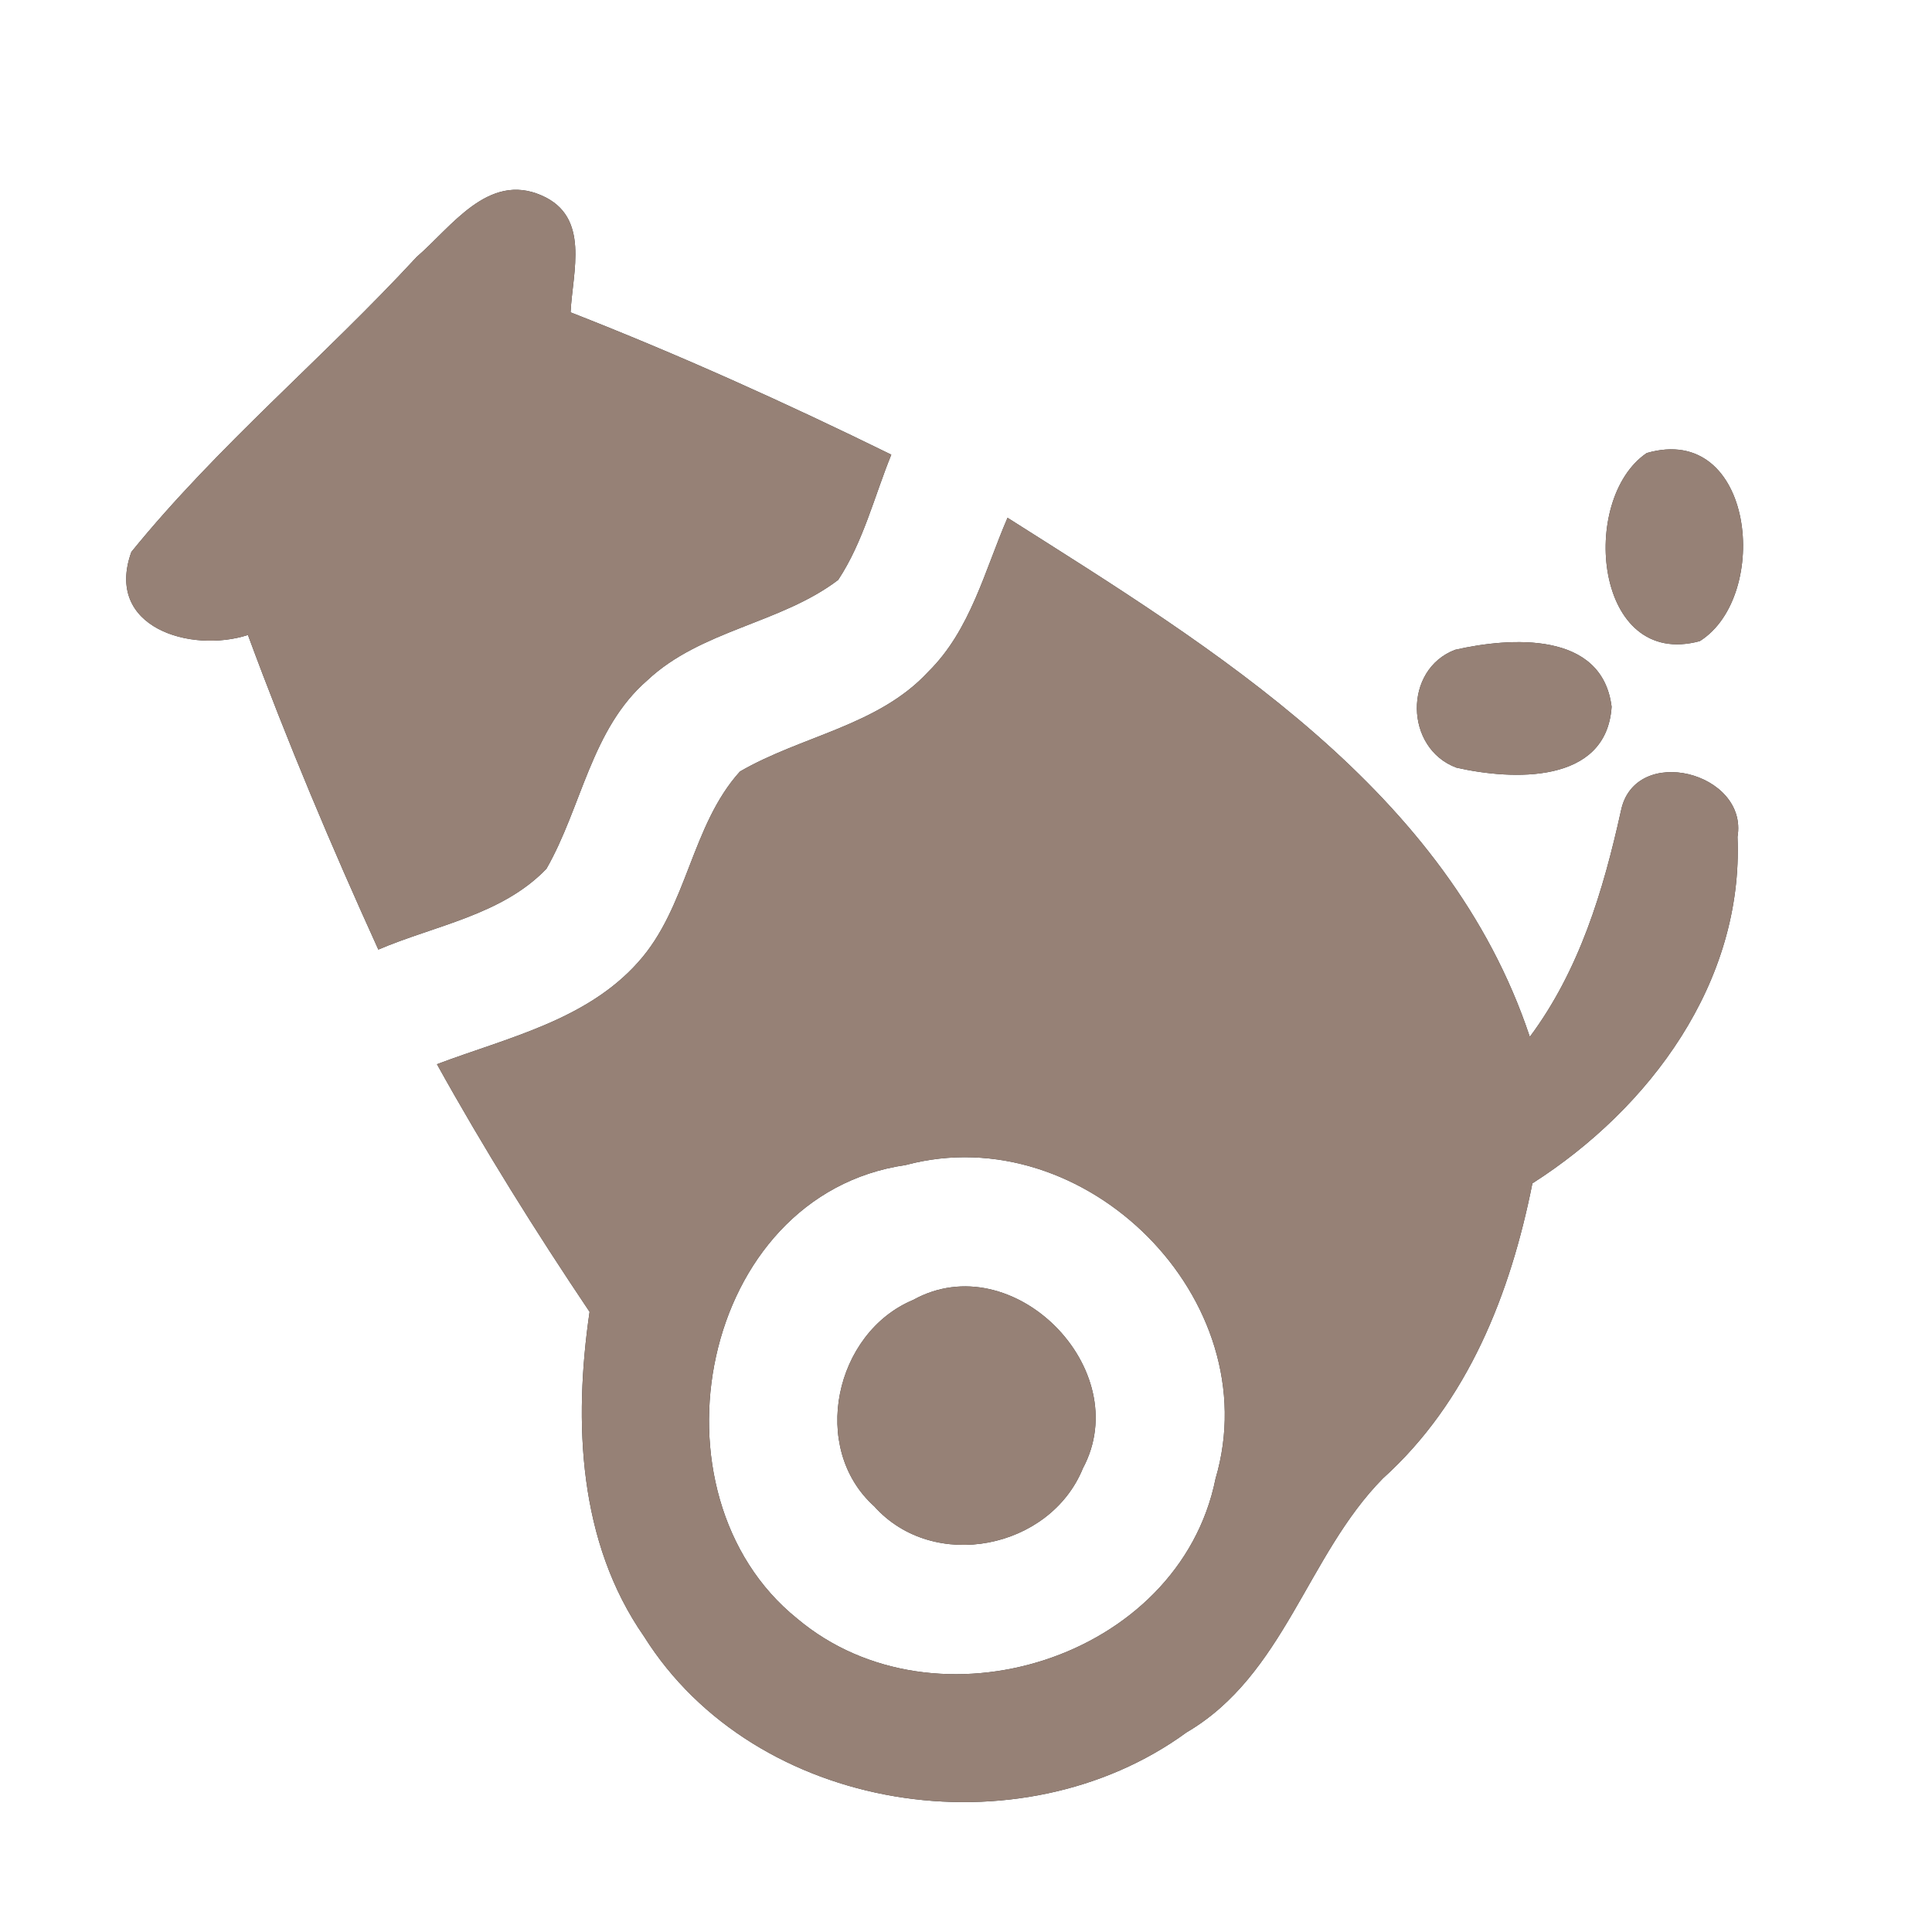 <?xml version="1.0" encoding="UTF-8" ?>
<!DOCTYPE svg PUBLIC "-//W3C//DTD SVG 1.1//EN" "http://www.w3.org/Graphics/SVG/1.1/DTD/svg11.dtd">
<svg width="60pt" height="60pt" viewBox="0 0 60 60" version="1.1" xmlns="http://www.w3.org/2000/svg">
<rect x="0" y="0" width="60" height="60" fill="#333333" stroke="none"/>
<g id="#ffffffff">
<path fill="#ffffff" opacity="1.00" d=" M 0.00 0.00 L 60.00 0.00 L 60.00 60.00 L 0.00 60.00 L 0.00 0.00 M 12.94 7.98 C 10.06 11.10 6.76 13.84 4.08 17.14 C 3.23 19.50 5.94 20.29 7.70 19.72 C 8.92 23.03 10.29 26.28 11.75 29.49 C 13.50 28.74 15.59 28.42 16.97 26.98 C 18.07 25.06 18.36 22.64 20.10 21.13 C 21.77 19.56 24.24 19.37 26.03 18.01 C 26.81 16.83 27.15 15.42 27.68 14.12 C 24.42 12.52 21.10 11.02 17.72 9.70 C 17.78 8.44 18.34 6.73 16.82 6.07 C 15.16 5.34 14.02 7.05 12.94 7.98 M 51.14 14.07 C 49.03 15.50 49.51 20.80 52.79 19.91 C 55.01 18.51 54.49 13.10 51.14 14.07 M 31.29 16.08 C 30.58 17.72 30.14 19.57 28.83 20.86 C 27.28 22.54 24.89 22.85 22.98 23.96 C 21.46 25.64 21.35 28.18 19.82 29.88 C 18.21 31.69 15.74 32.23 13.57 33.05 C 15.03 35.68 16.63 38.24 18.31 40.74 C 17.81 44.17 17.96 47.89 20.00 50.82 C 23.45 56.32 31.69 57.57 36.85 53.80 C 39.89 52.02 40.59 48.30 42.95 45.91 C 45.59 43.53 46.91 40.17 47.59 36.75 C 51.24 34.42 54.15 30.50 53.96 25.99 C 54.30 23.98 50.77 23.08 50.34 25.18 C 49.79 27.67 49.05 30.13 47.51 32.20 C 44.96 24.54 37.73 20.16 31.29 16.08 M 45.19 20.18 C 43.58 20.79 43.62 23.24 45.23 23.84 C 46.95 24.23 49.89 24.37 50.05 21.95 C 49.76 19.59 46.90 19.79 45.19 20.18 Z" />
<path fill="#ffffff" opacity="1.00" d=" M 28.13 36.18 C 33.70 34.69 39.39 40.36 37.75 45.92 C 36.62 51.53 29.05 53.88 24.76 50.27 C 19.95 46.40 21.72 37.11 28.13 36.18 M 28.36 40.37 C 25.92 41.39 25.14 44.97 27.15 46.78 C 28.99 48.84 32.61 48.11 33.63 45.60 C 35.28 42.52 31.45 38.66 28.36 40.37 Z" />
</g>
<g id="#000000ff">
<path fill="#968176" opacity="1.00" d=" M 12.94 7.98 C 14.02 7.05 15.16 5.34 16.82 6.07 C 18.34 6.73 17.78 8.44 17.72 9.70 C 21.10 11.02 24.42 12.52 27.68 14.12 C 27.15 15.42 26.81 16.83 26.03 18.01 C 24.24 19.37 21.77 19.56 20.10 21.13 C 18.36 22.64 18.07 25.06 16.97 26.98 C 15.59 28.42 13.50 28.74 11.75 29.49 C 10.29 26.28 8.92 23.03 7.70 19.72 C 5.94 20.29 3.23 19.50 4.08 17.14 C 6.76 13.84 10.06 11.10 12.94 7.98 Z" />
<path fill="#968176" opacity="1.00" d=" M 51.14 14.07 C 54.49 13.10 55.01 18.51 52.79 19.91 C 49.51 20.80 49.03 15.50 51.14 14.07 Z" />
<path fill="#968176" opacity="1.00" d=" M 31.29 16.08 C 37.73 20.16 44.96 24.54 47.51 32.20 C 49.05 30.13 49.79 27.67 50.34 25.18 C 50.77 23.08 54.30 23.98 53.96 25.99 C 54.15 30.50 51.24 34.42 47.59 36.75 C 46.91 40.17 45.59 43.53 42.95 45.91 C 40.59 48.30 39.89 52.02 36.85 53.80 C 31.69 57.57 23.45 56.32 20.00 50.82 C 17.96 47.89 17.81 44.17 18.31 40.74 C 16.63 38.24 15.03 35.68 13.57 33.05 C 15.74 32.23 18.21 31.69 19.82 29.88 C 21.35 28.18 21.46 25.64 22.98 23.96 C 24.89 22.85 27.28 22.54 28.83 20.86 C 30.14 19.57 30.58 17.72 31.29 16.08 M 28.13 36.18 C 21.72 37.11 19.95 46.40 24.76 50.27 C 29.05 53.88 36.62 51.53 37.75 45.92 C 39.39 40.36 33.70 34.69 28.13 36.18 Z" />
<path fill="#968176" opacity="1.00" d=" M 45.19 20.18 C 46.90 19.79 49.76 19.59 50.05 21.95 C 49.89 24.37 46.95 24.23 45.23 23.84 C 43.62 23.24 43.58 20.79 45.19 20.18 Z" />
<path fill="#968176" opacity="1.00" d=" M 28.36 40.37 C 31.45 38.66 35.28 42.52 33.63 45.60 C 32.61 48.11 28.99 48.84 27.15 46.78 C 25.14 44.97 25.92 41.39 28.36 40.37 Z" />
</g>
</svg>

